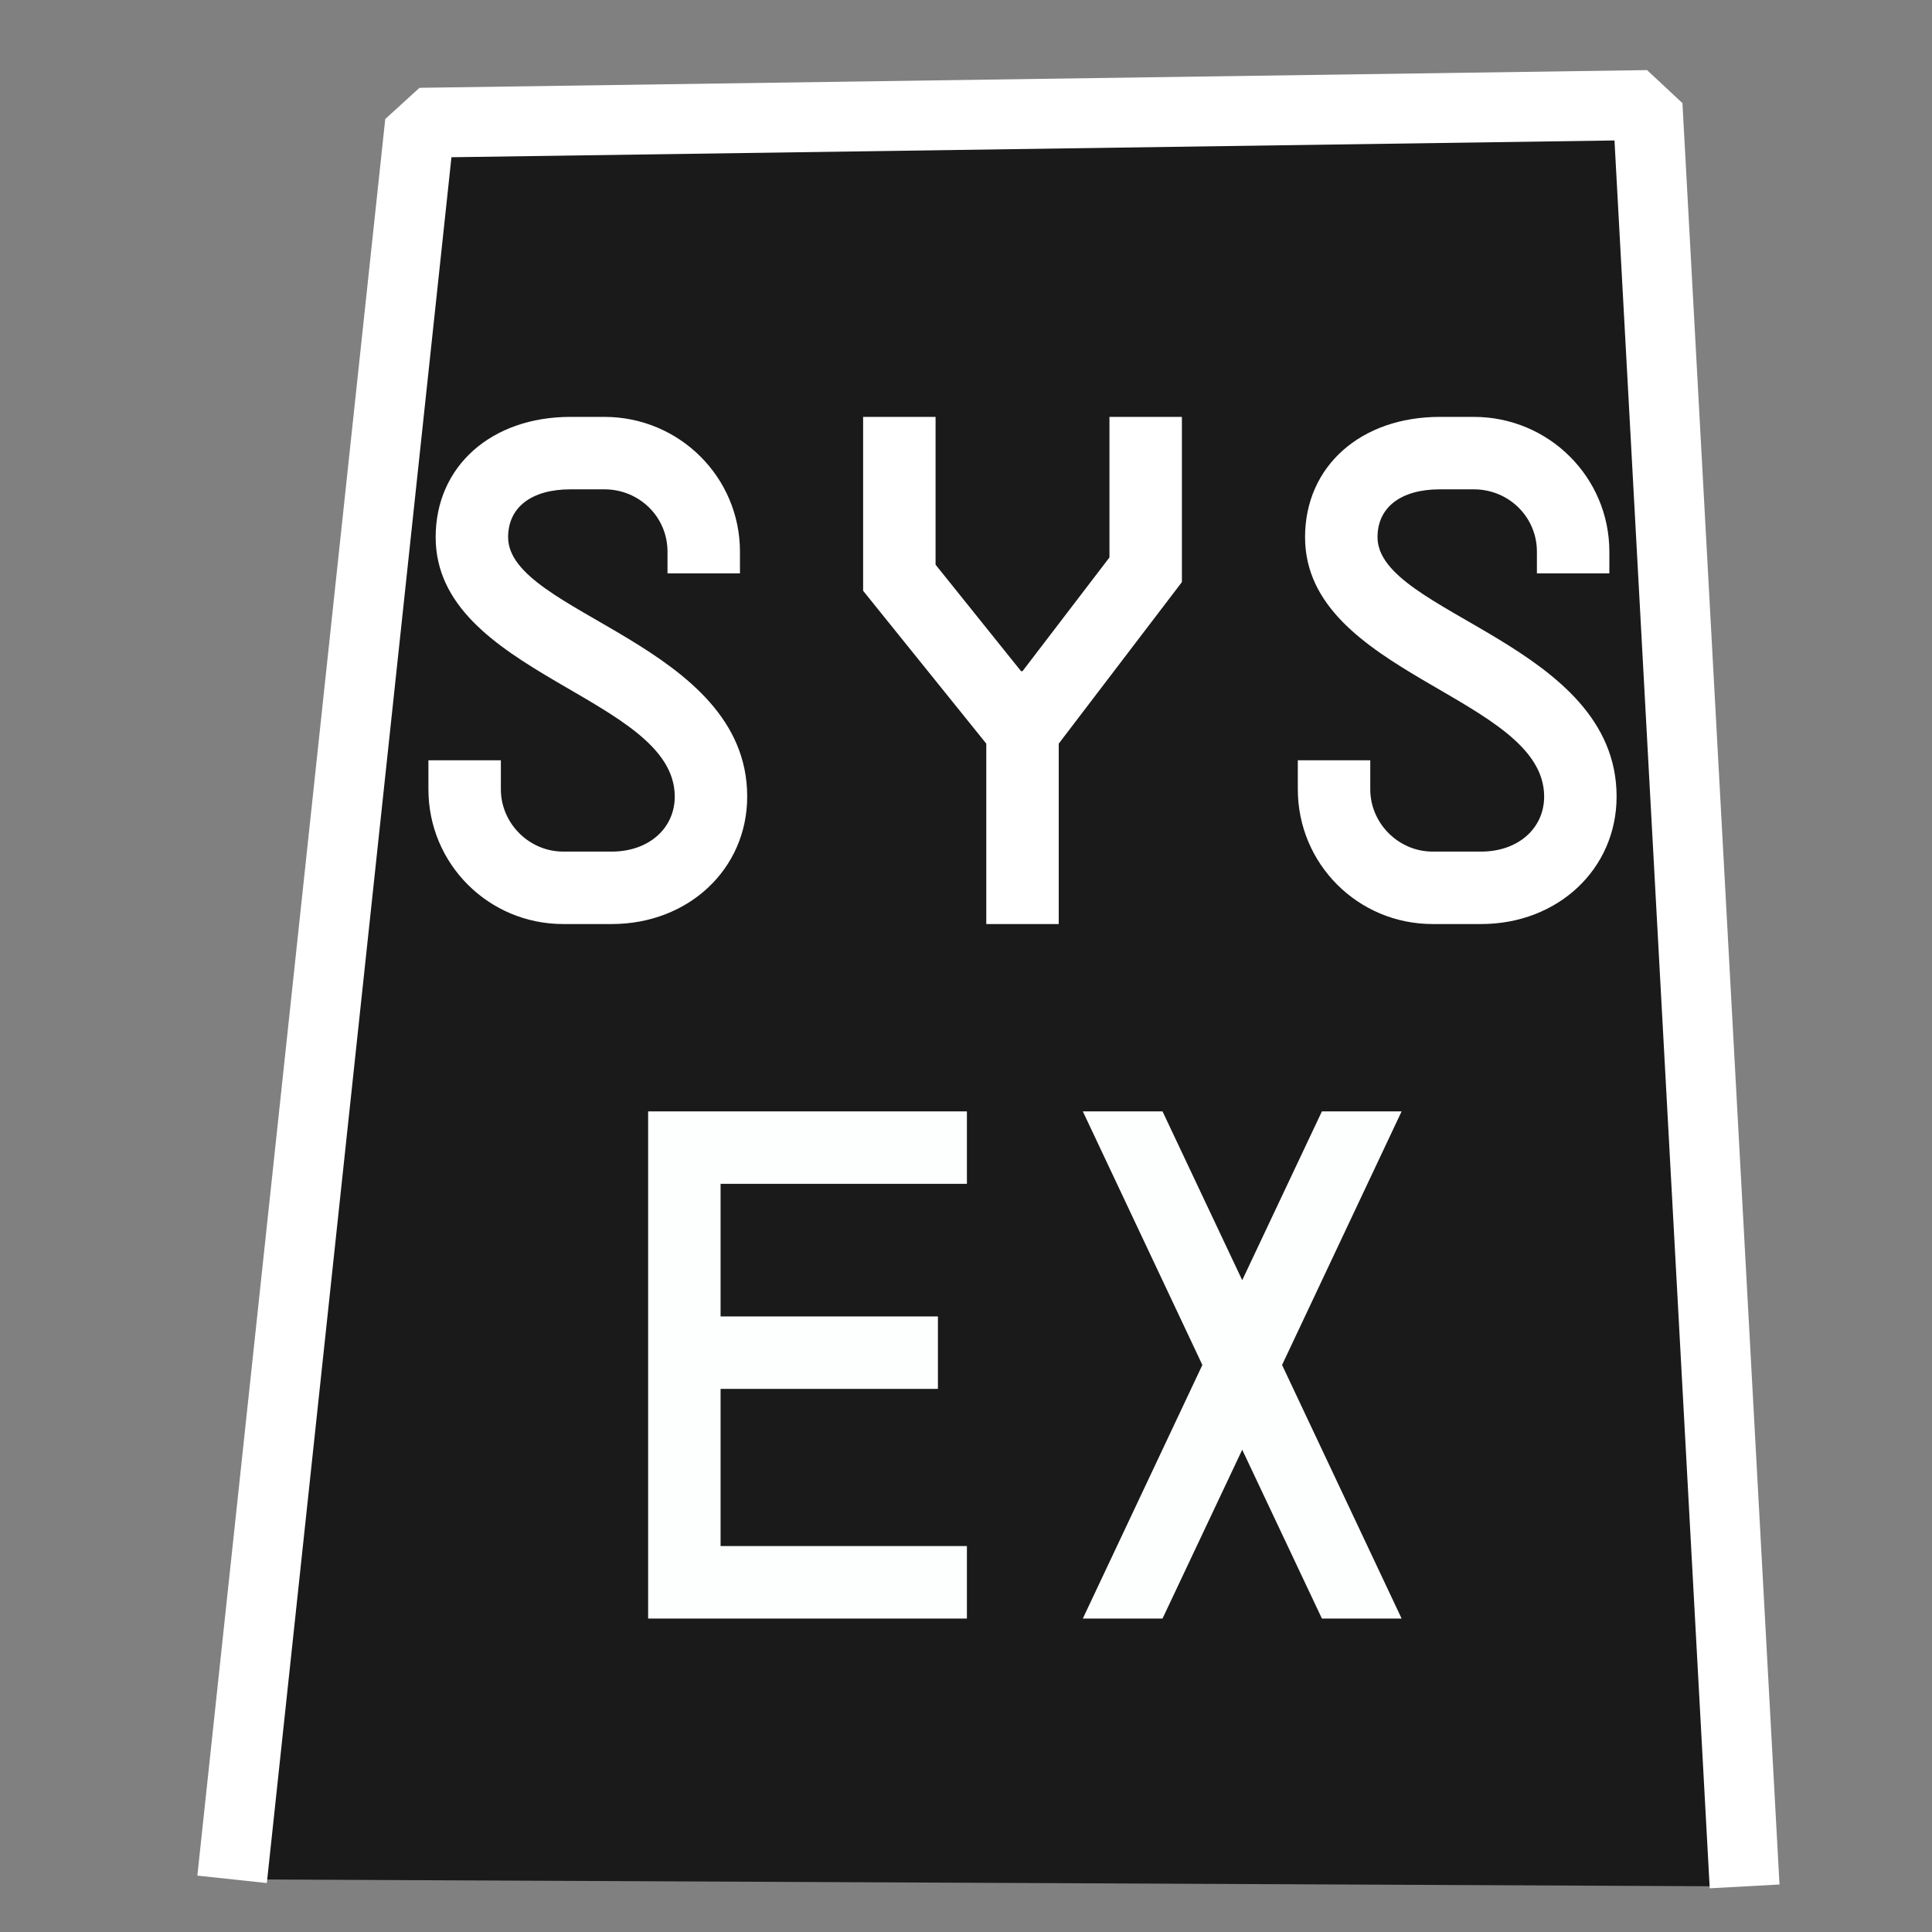<?xml version="1.0" encoding="UTF-8" standalone="no"?>
<!-- Created with Inkscape (http://www.inkscape.org/) -->

<svg
   width="512"
   height="512"
   viewBox="0 0 512 512"
   version="1.1"
   id="svg1"
   inkscape:version="1.3.2 (091e20ef0f, 2023-11-25)"
   sodipodi:docname="hu.irl.sysex-controls.svg"
   xmlns:inkscape="http://www.inkscape.org/namespaces/inkscape"
   xmlns:sodipodi="http://sodipodi.sourceforge.net/DTD/sodipodi-0.dtd"
   xmlns:xlink="http://www.w3.org/1999/xlink"
   xmlns="http://www.w3.org/2000/svg"
   xmlns:svg="http://www.w3.org/2000/svg">
  <rect x="0" y="0" width="512" height="512" fill="#808080" stroke="none"/>
  <sodipodi:namedview
     id="namedview1"
     pagecolor="#505050"
     bordercolor="#eeeeee"
     borderopacity="1"
     inkscape:showpageshadow="0"
     inkscape:pageopacity="0"
     inkscape:pagecheckerboard="0"
     inkscape:deskcolor="#505050"
     inkscape:document-units="px"
     inkscape:zoom="0.80516262"
     inkscape:cx="233.4932"
     inkscape:cy="303.66536"
     inkscape:window-width="1440"
     inkscape:window-height="831"
     inkscape:window-x="0"
     inkscape:window-y="0"
     inkscape:window-maximized="1"
     inkscape:current-layer="layer1" />
  <defs
     id="defs1">
    <linearGradient
       id="swatch7"
       inkscape:swatch="solid">
      <stop
         style="stop-color:#000000;stop-opacity:1;"
         offset="0"
         id="stop7" />
    </linearGradient>
    <linearGradient
       id="swatch9"
       inkscape:swatch="solid">
      <stop
         style="stop-color:#000000;stop-opacity:1;"
         offset="0"
         id="stop9" />
    </linearGradient>
    <pattern
       inkscape:collect="always"
       xlink:href="#pattern6-7"
       preserveAspectRatio="xMidYMid"
       id="pattern9"
       patternTransform="translate(190,350)" />
    <pattern
       patternUnits="userSpaceOnUse"
       width="29"
       height="20"
       patternTransform="translate(190,350)"
       preserveAspectRatio="xMidYMid"
       style="fill:#000000"
       id="pattern6-7"
       inkscape:label=""
       inkscape:collect="always"
       inkscape:isstock="true">
      <path
         style="fill:none;stroke:#000000;stroke-width:10;stroke-linecap:butt;stroke-dasharray:none;paint-order:stroke markers fill;stop-color:#000000"
         d="M 0,5 C 19,5 10,15 29,15"
         id="path4-2"
         sodipodi:nodetypes="cc" />
    </pattern>
  </defs>
  <g
     inkscape:label="Layer 1"
     inkscape:groupmode="layer"
     id="layer1">
    <path
       style="mix-blend-mode:normal;fill:#1a1a1a;stroke:#ffffff;stroke-width:18.52;stroke-dasharray:none;stroke-opacity:1;paint-order:normal;fill-opacity:1;stroke-linejoin:bevel;stroke-linecap:butt"
       d="M 61.509,498.044 111.303,32.529 436.618,27.837 462.34,499.916"
       id="path2"
       sodipodi:nodetypes="cccc" />
    <path
       style="font-size:192px;font-family:Supply;-inkscape-font-specification:Supply;fill:#ffffff;stroke:#ffffff;stroke-width:0;stroke-linejoin:bevel"
       d="m 113.535,201.488 v 7.68 c 0,19.776 15.936,35.712 35.712,35.712 h 12.864 c 20.352,0 35.904,-14.592 35.904,-33.792 0,-40.512 -63.36,-48.384 -63.36,-68.736 0,-7.872 6.144,-12.672 16.512,-12.672 h 9.024 c 9.216,0 16.704,7.296 16.704,16.512 v 5.76 h 19.2 v -5.76 c 0,-19.776 -16.128,-35.712 -35.904,-35.712 h -9.024 c -20.928,0 -35.712,13.056 -35.712,31.872 0,36.48 63.36,42.24 63.36,68.736 0,8.448 -6.912,14.592 -16.704,14.592 h -12.864 c -9.024,0 -16.512,-7.488 -16.512,-16.512 v -7.68 z m 180.48,-91.008 v 37.248 l -23.04,30.144 h -0.384 l -22.656,-28.224 v -39.168 h -19.2 v 46.08 l 32.64,40.512 v 47.808 h 19.2 v -47.808 l 32.64,-42.816 v -43.776 z m 49.92,91.008 v 7.68 c 0,19.776 15.936,35.712 35.712,35.712 h 12.864 c 20.352,0 35.904,-14.592 35.904,-33.792 0,-40.512 -63.36,-48.384 -63.36,-68.736 0,-7.872 6.144,-12.672 16.512,-12.672 h 9.024 c 9.216,0 16.704,7.296 16.704,16.512 v 5.76 h 19.2 v -5.76 c 0,-19.776 -16.128,-35.712 -35.904,-35.712 h -9.024 c -20.928,0 -35.712,13.056 -35.712,31.872 0,36.48 63.36,42.24 63.36,68.736 0,8.448 -6.912,14.592 -16.704,14.592 h -12.864 c -9.024,0 -16.512,-7.488 -16.512,-16.512 v -7.68 z"
       id="text1"
       aria-label="SYS" />
    <path
       d="m 256.241,313.728 v -19.2 h -84.48 v 19.2 54.336 60.864 h 84.48 v -19.2 h -65.28 v -41.664 h 57.6 v -19.2 h -57.6 v -35.136 z m 115.2,-19.2 h -21.12 l -21.12,44.736 -21.12,-44.736 h -21.12 l 31.68,67.2 -31.68,67.2 h 21.12 l 21.12,-44.736 21.12,44.736 h 21.12 l -31.68,-67.2 z"
       id="text3"
       style="font-size:192px;font-family:Supply;-inkscape-font-specification:Supply;fill:#fdffff;stroke:#ffffff;stroke-width:0;stroke-linejoin:bevel"
       aria-label="EX" />
  </g>
</svg>
